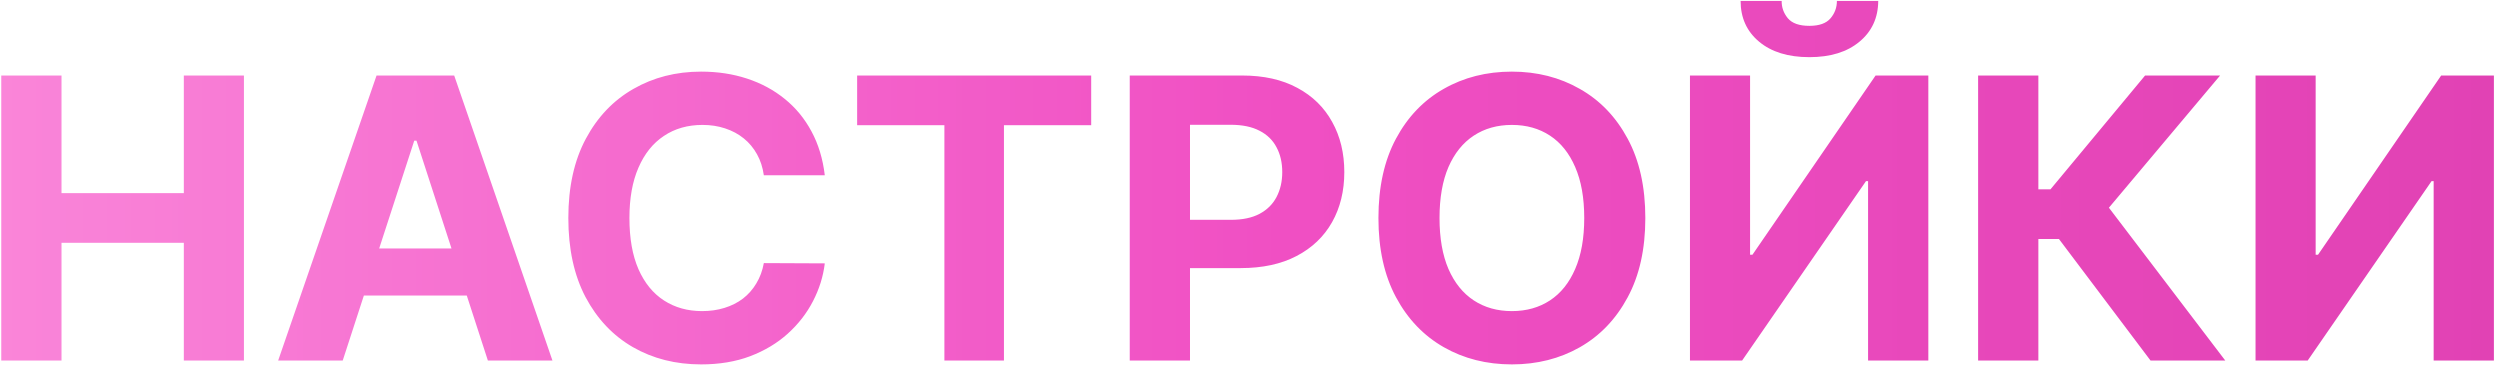 <svg width="319" height="47" viewBox="0 0 319 47" fill="none" xmlns="http://www.w3.org/2000/svg">
<path d="M0.161 46V9.636H7.849V24.64H23.456V9.636H31.126V46H23.456V30.979H7.849V46H0.161ZM43.733 46H35.494L48.048 9.636H57.955L70.491 46H62.252L53.144 17.946H52.859L43.733 46ZM43.218 31.707H62.678V37.708H43.218V31.707ZM105.243 22.367H97.466C97.324 21.361 97.034 20.467 96.596 19.686C96.158 18.893 95.596 18.218 94.909 17.662C94.223 17.106 93.43 16.679 92.53 16.384C91.642 16.088 90.677 15.94 89.636 15.94C87.754 15.94 86.114 16.407 84.718 17.342C83.321 18.266 82.238 19.615 81.468 21.391C80.699 23.154 80.314 25.297 80.314 27.818C80.314 30.41 80.699 32.589 81.468 34.352C82.249 36.116 83.338 37.448 84.735 38.347C86.132 39.247 87.748 39.697 89.583 39.697C90.612 39.697 91.565 39.561 92.441 39.288C93.329 39.016 94.116 38.62 94.803 38.099C95.489 37.566 96.058 36.921 96.507 36.163C96.969 35.406 97.288 34.542 97.466 33.571L105.243 33.606C105.042 35.276 104.539 36.885 103.734 38.436C102.941 39.975 101.869 41.354 100.52 42.573C99.183 43.781 97.585 44.739 95.726 45.45C93.879 46.148 91.79 46.497 89.458 46.497C86.215 46.497 83.315 45.763 80.758 44.295C78.213 42.828 76.201 40.703 74.721 37.921C73.253 35.139 72.519 31.772 72.519 27.818C72.519 23.853 73.265 20.479 74.757 17.697C76.248 14.916 78.272 12.797 80.829 11.341C83.386 9.873 86.262 9.139 89.458 9.139C91.565 9.139 93.518 9.435 95.318 10.027C97.129 10.619 98.733 11.483 100.129 12.619C101.526 13.744 102.663 15.123 103.539 16.756C104.426 18.39 104.994 20.26 105.243 22.367ZM109.371 15.975V9.636H139.236V15.975H128.104V46H120.504V15.975H109.371ZM144.155 46V9.636H158.501C161.259 9.636 163.609 10.163 165.55 11.217C167.492 12.258 168.971 13.708 169.989 15.567C171.019 17.413 171.534 19.544 171.534 21.959C171.534 24.374 171.013 26.504 169.971 28.351C168.93 30.197 167.421 31.636 165.444 32.666C163.479 33.695 161.099 34.21 158.306 34.21H149.162V28.049H157.063C158.543 28.049 159.762 27.794 160.721 27.285C161.691 26.765 162.413 26.049 162.887 25.137C163.372 24.214 163.615 23.154 163.615 21.959C163.615 20.751 163.372 19.698 162.887 18.798C162.413 17.887 161.691 17.183 160.721 16.685C159.75 16.176 158.519 15.922 157.028 15.922H151.843V46H144.155ZM209.944 27.818C209.944 31.784 209.192 35.157 207.689 37.939C206.197 40.721 204.161 42.845 201.581 44.313C199.012 45.769 196.124 46.497 192.916 46.497C189.685 46.497 186.785 45.763 184.216 44.295C181.647 42.828 179.617 40.703 178.126 37.921C176.634 35.139 175.888 31.772 175.888 27.818C175.888 23.853 176.634 20.479 178.126 17.697C179.617 14.916 181.647 12.797 184.216 11.341C186.785 9.873 189.685 9.139 192.916 9.139C196.124 9.139 199.012 9.873 201.581 11.341C204.161 12.797 206.197 14.916 207.689 17.697C209.192 20.479 209.944 23.853 209.944 27.818ZM202.149 27.818C202.149 25.25 201.764 23.083 200.995 21.32C200.237 19.556 199.166 18.218 197.781 17.307C196.396 16.395 194.775 15.94 192.916 15.94C191.058 15.94 189.436 16.395 188.051 17.307C186.666 18.218 185.589 19.556 184.82 21.32C184.062 23.083 183.683 25.25 183.683 27.818C183.683 30.387 184.062 32.553 184.82 34.317C185.589 36.081 186.666 37.418 188.051 38.33C189.436 39.241 191.058 39.697 192.916 39.697C194.775 39.697 196.396 39.241 197.781 38.33C199.166 37.418 200.237 36.081 200.995 34.317C201.764 32.553 202.149 30.387 202.149 27.818ZM215.639 9.636H223.309V32.506H223.611L239.325 9.636H246.055V46H238.366V23.113H238.1L222.297 46H215.639V9.636ZM234.389 0.119H239.662C239.651 2.274 238.852 4.008 237.265 5.322C235.691 6.636 233.56 7.293 230.873 7.293C228.175 7.293 226.038 6.636 224.464 5.322C222.889 4.008 222.102 2.274 222.102 0.119H227.34C227.328 0.936 227.589 1.67 228.121 2.321C228.666 2.972 229.583 3.298 230.873 3.298C232.128 3.298 233.028 2.978 233.572 2.339C234.117 1.7 234.389 0.96 234.389 0.119ZM274.406 46L262.723 30.499H260.095V46H252.407V9.636H260.095V24.16H261.64L273.713 9.636H283.284L269.097 26.504L283.941 46H274.406ZM287.807 9.636H295.477V32.506H295.779L311.493 9.636H318.222V46H310.534V23.113H310.268L294.465 46H287.807V9.636Z" fill="url(#paint0_linear_2340_189)"/>
<defs>
<linearGradient id="paint0_linear_2340_189" x1="-3" y1="51" x2="331" y2="51" gradientUnits="userSpaceOnUse">
<stop stop-color="#FA86D9"/>
<stop offset="0.499" stop-color="#F04FC3"/>
<stop offset="1" stop-color="#E041B3"/>
</linearGradient>
</defs>
</svg>
